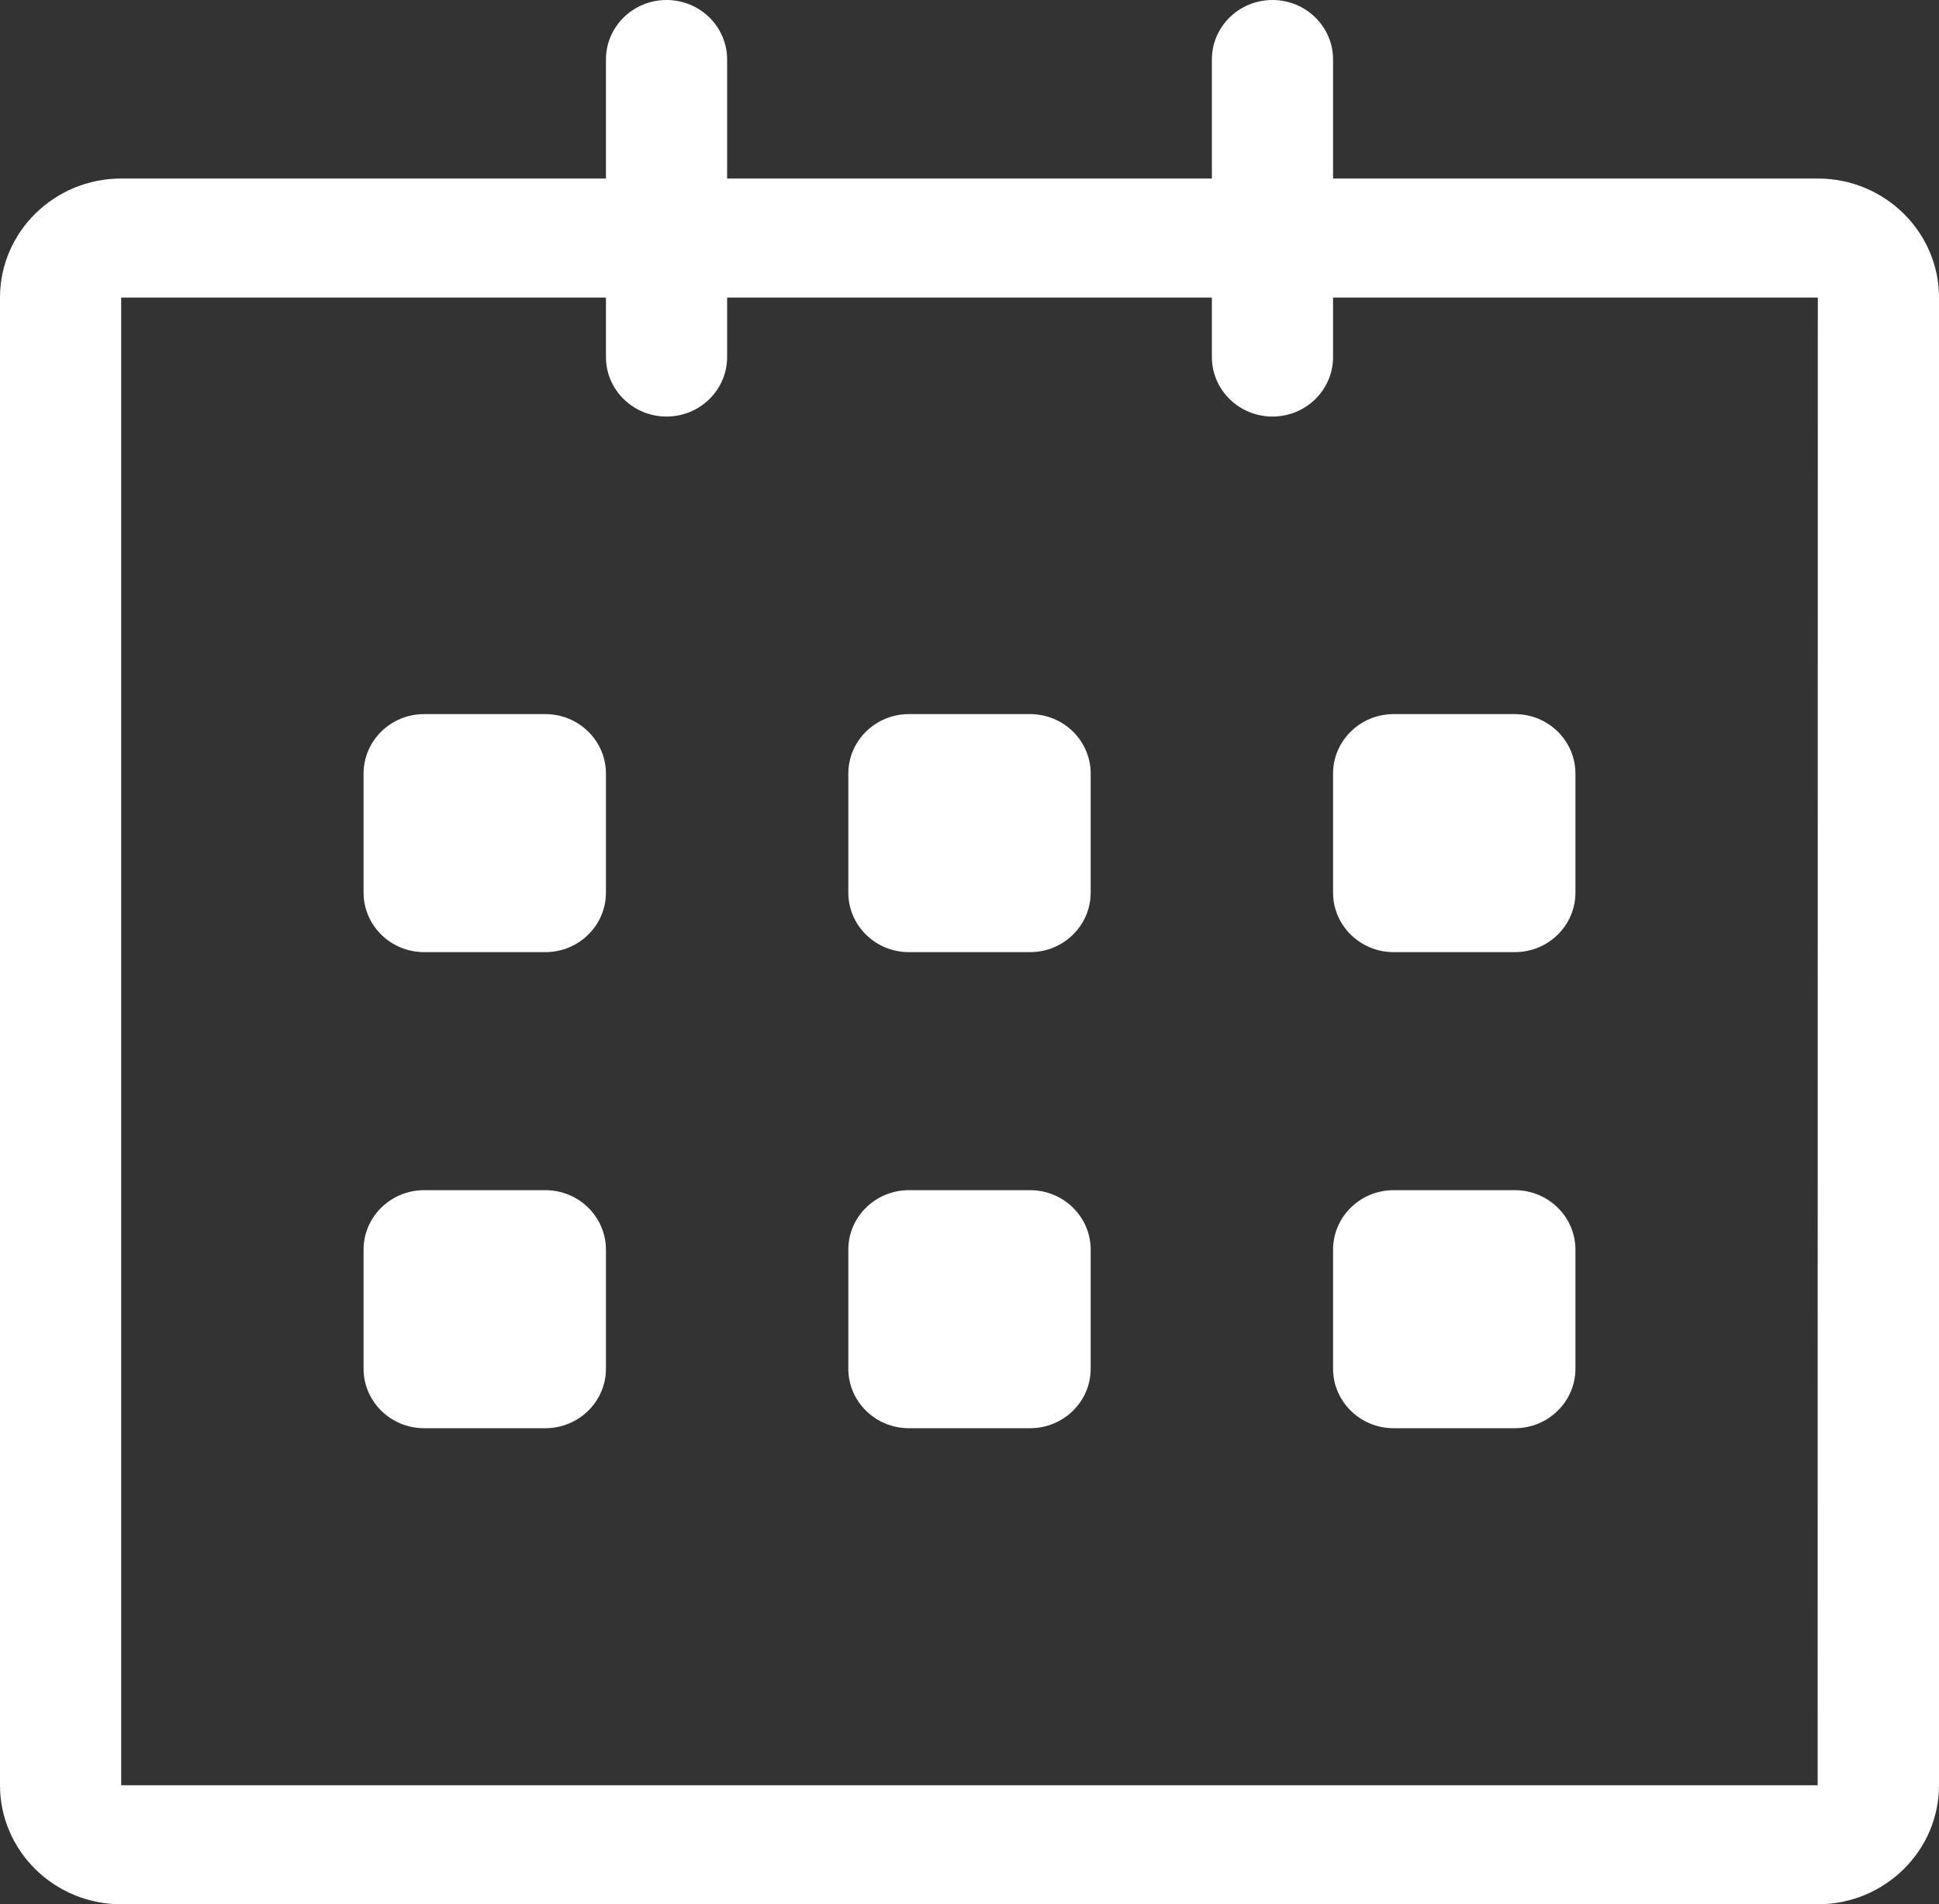 <svg width="56" height="55" viewBox="0 0 56 55" fill="none" xmlns="http://www.w3.org/2000/svg">
<rect x="0" y="0" width="56" height="55" fill="#333333" stroke="none"/>
<path d="M52.5 55H3.5C1.57 55 0 53.458 0 51.562V8.594C0 6.698 1.57 5.156 3.5 5.156H17.5V1.719C17.5 0.77 18.284 0 19.25 0C20.216 0 21 0.77 21 1.719V5.156H35V1.719C35 0.77 35.784 0 36.75 0C37.716 0 38.5 0.77 38.5 1.719V5.156H52.5C54.43 5.156 56 6.698 56 8.594V51.562C56 53.458 54.43 55 52.5 55ZM38.5 8.594V10.312C38.5 11.261 37.716 12.031 36.75 12.031C35.784 12.031 35 11.261 35 10.312V8.594H21V10.312C21 11.261 20.216 12.031 19.25 12.031C18.284 12.031 17.5 11.261 17.5 10.312V8.594H3.5V51.562H52.495L52.5 8.594H38.5ZM43.75 41.25H40.25C39.284 41.25 38.5 40.48 38.5 39.531V36.094C38.5 35.145 39.284 34.375 40.25 34.375H43.75C44.716 34.375 45.5 35.145 45.5 36.094V39.531C45.5 40.48 44.716 41.25 43.75 41.25ZM43.75 27.5H40.25C39.284 27.5 38.5 26.73 38.5 25.781V22.344C38.5 21.395 39.284 20.625 40.25 20.625H43.75C44.716 20.625 45.5 21.395 45.5 22.344V25.781C45.5 26.73 44.716 27.5 43.75 27.5ZM29.75 41.25H26.25C25.284 41.25 24.5 40.48 24.5 39.531V36.094C24.5 35.145 25.284 34.375 26.25 34.375H29.75C30.716 34.375 31.5 35.145 31.5 36.094V39.531C31.5 40.48 30.716 41.25 29.75 41.25ZM29.75 27.5H26.25C25.284 27.5 24.5 26.73 24.5 25.781V22.344C24.5 21.395 25.284 20.625 26.25 20.625H29.75C30.716 20.625 31.5 21.395 31.5 22.344V25.781C31.5 26.73 30.716 27.5 29.75 27.5ZM15.75 41.25H12.25C11.284 41.25 10.5 40.48 10.5 39.531V36.094C10.5 35.145 11.284 34.375 12.25 34.375H15.75C16.716 34.375 17.5 35.145 17.5 36.094V39.531C17.5 40.48 16.716 41.25 15.75 41.25ZM15.75 27.5H12.25C11.284 27.5 10.5 26.73 10.5 25.781V22.344C10.5 21.395 11.284 20.625 12.25 20.625H15.75C16.716 20.625 17.5 21.395 17.5 22.344V25.781C17.5 26.73 16.716 27.5 15.75 27.5Z" fill="white"/>
</svg>
